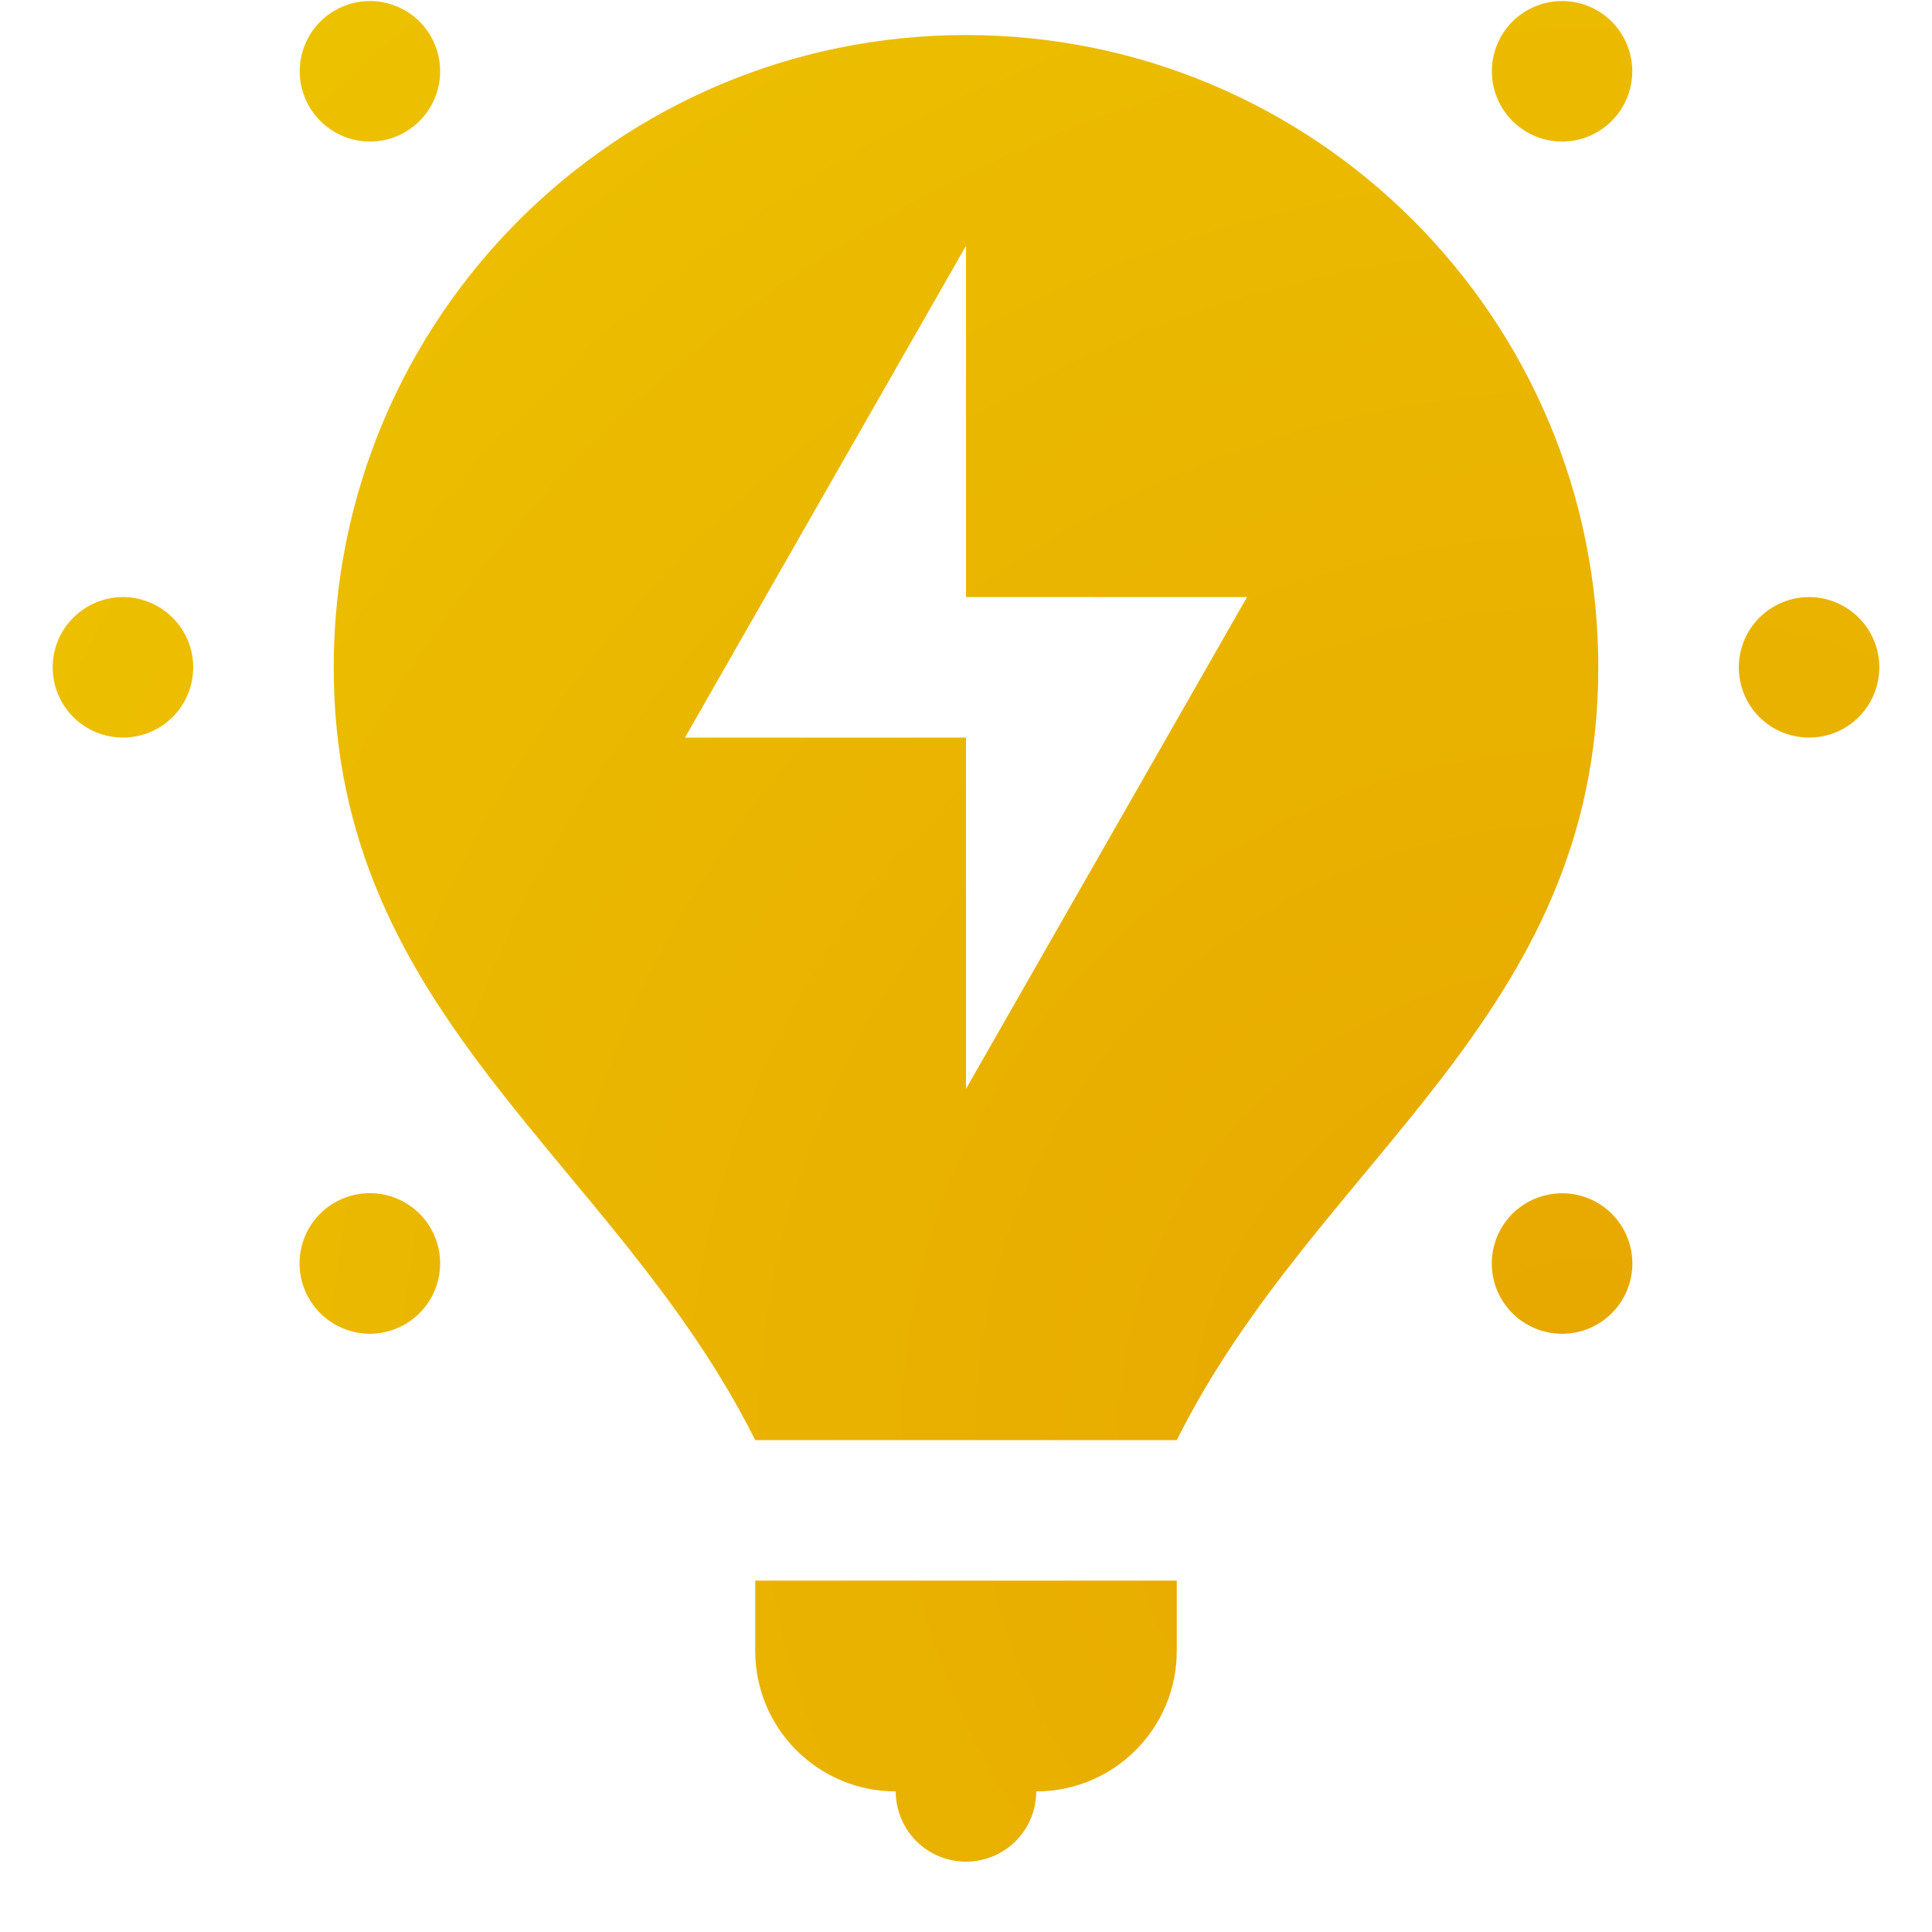 <svg width="22" height="22" viewBox="0 0 22 22" fill="none" xmlns="http://www.w3.org/2000/svg">
<path d="M4.224 0.012C4.117 0.01 4.011 0.03 3.912 0.071C3.812 0.111 3.723 0.171 3.647 0.246C3.497 0.396 3.413 0.6 3.413 0.812C3.413 1.024 3.497 1.227 3.647 1.377C3.797 1.527 4 1.612 4.213 1.612C4.425 1.612 4.628 1.527 4.778 1.377C4.928 1.227 5.012 1.024 5.012 0.812C5.012 0.6 4.928 0.396 4.778 0.246C4.631 0.099 4.432 0.015 4.224 0.012ZM17.8 0.012C17.693 0.01 17.587 0.03 17.487 0.07C17.388 0.111 17.298 0.17 17.222 0.246C17.072 0.396 16.988 0.6 16.988 0.812C16.988 1.024 17.072 1.227 17.222 1.377C17.372 1.527 17.576 1.612 17.788 1.612C18 1.612 18.203 1.527 18.353 1.377C18.503 1.227 18.587 1.024 18.587 0.812C18.587 0.6 18.503 0.396 18.353 0.246C18.206 0.099 18.008 0.015 17.8 0.012ZM11 0.399C7.023 0.399 3.8 3.623 3.8 7.599C3.8 11.599 7 13.199 8.6 16.399H13.4C15 13.199 18.2 11.599 18.2 7.599C18.2 3.623 14.977 0.399 11 0.399ZM11 2.799V6.799H14.2L11 12.399V8.399H7.8L11 2.799ZM1.4 6.799C1.188 6.799 0.984 6.884 0.834 7.034C0.684 7.184 0.6 7.387 0.6 7.599C0.6 7.811 0.684 8.015 0.834 8.165C0.984 8.315 1.188 8.399 1.4 8.399C1.612 8.399 1.816 8.315 1.966 8.165C2.116 8.015 2.2 7.811 2.2 7.599C2.2 7.387 2.116 7.184 1.966 7.034C1.816 6.884 1.612 6.799 1.4 6.799ZM20.6 6.799C20.388 6.799 20.184 6.884 20.034 7.034C19.884 7.184 19.8 7.387 19.8 7.599C19.8 7.811 19.884 8.015 20.034 8.165C20.184 8.315 20.388 8.399 20.6 8.399C20.812 8.399 21.016 8.315 21.166 8.165C21.316 8.015 21.4 7.811 21.4 7.599C21.4 7.387 21.316 7.184 21.166 7.034C21.016 6.884 20.812 6.799 20.6 6.799ZM4.224 13.587C4.116 13.585 4.01 13.605 3.911 13.645C3.811 13.686 3.721 13.745 3.645 13.821C3.495 13.971 3.411 14.175 3.411 14.387C3.411 14.599 3.495 14.802 3.645 14.952C3.72 15.027 3.808 15.086 3.905 15.126C4.002 15.167 4.107 15.188 4.212 15.188C4.317 15.188 4.421 15.167 4.518 15.126C4.616 15.086 4.704 15.027 4.778 14.952C4.928 14.802 5.012 14.599 5.012 14.387C5.012 14.175 4.928 13.971 4.778 13.821C4.631 13.674 4.432 13.59 4.224 13.587ZM17.799 13.588C17.692 13.587 17.586 13.607 17.487 13.646C17.388 13.687 17.298 13.746 17.222 13.821C17.148 13.896 17.088 13.984 17.048 14.081C17.008 14.178 16.987 14.282 16.987 14.388C16.987 14.493 17.008 14.597 17.048 14.694C17.088 14.791 17.148 14.88 17.222 14.954C17.372 15.104 17.576 15.188 17.788 15.188C18 15.188 18.203 15.104 18.353 14.954C18.428 14.88 18.487 14.791 18.527 14.694C18.567 14.597 18.588 14.493 18.588 14.388C18.588 14.282 18.567 14.178 18.527 14.081C18.487 13.984 18.428 13.896 18.353 13.821C18.206 13.674 18.007 13.591 17.799 13.588ZM8.6 17.999V18.799C8.6 19.683 9.316 20.399 10.2 20.399C10.2 20.611 10.284 20.815 10.434 20.965C10.584 21.115 10.788 21.199 11 21.199C11.212 21.199 11.416 21.115 11.566 20.965C11.716 20.815 11.8 20.611 11.8 20.399C12.684 20.399 13.4 19.683 13.4 18.799V17.999H8.6Z" fill="url(#paint0_radial_296_1329)"/>
<defs>
<radialGradient id="paint0_radial_296_1329" cx="0" cy="0" r="1" gradientUnits="userSpaceOnUse" gradientTransform="translate(17.943 16.395) rotate(-123.045) scale(31.805 31.572)">
<stop stop-color="#E7A700"/>
<stop offset="1" stop-color="#EFCE00"/>
</radialGradient>
</defs>
</svg>
